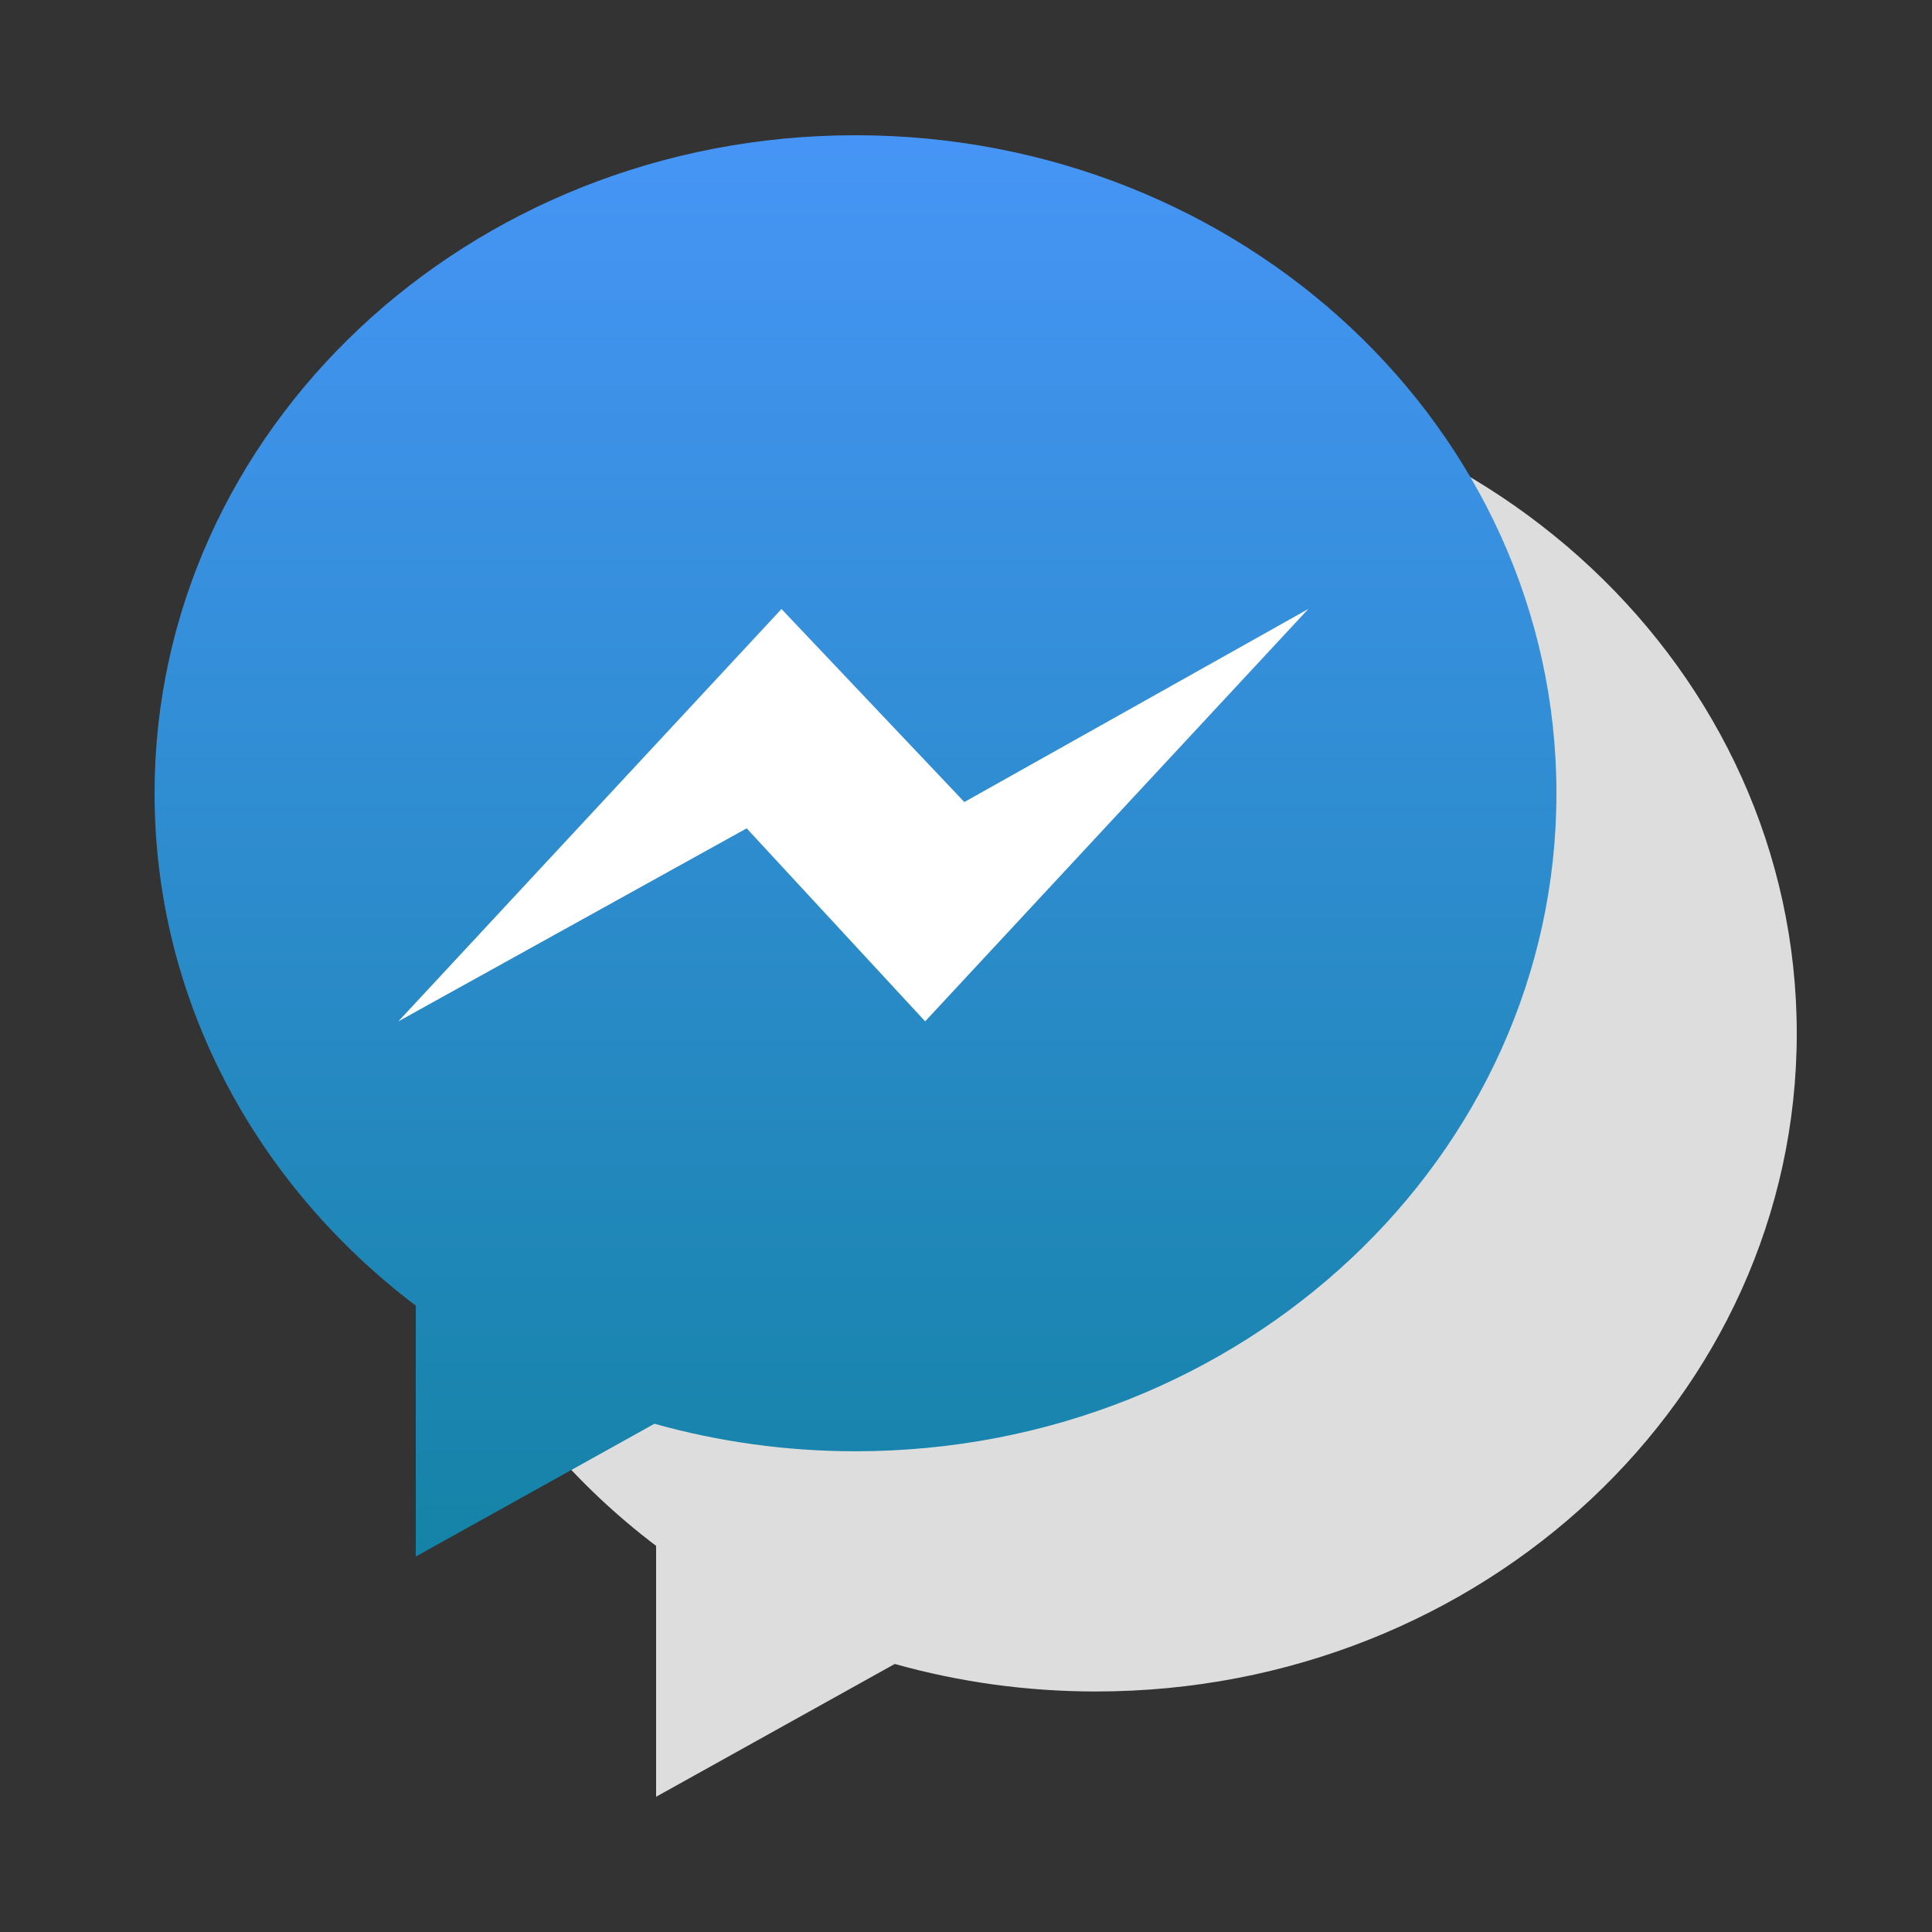 <?xml version="1.0" encoding="UTF-8" standalone="no"?>
<svg width="100px" height="100px" viewBox="0 0 100 100" version="1.1" xmlns="http://www.w3.org/2000/svg" xmlns:xlink="http://www.w3.org/1999/xlink">
    <rect x="0" y="0" width="100" height="100" fill="#333333" stroke="none"/>
    <!-- Generator: Sketch 3.8.3 (29802) - http://www.bohemiancoding.com/sketch -->
    <title>fb_bot</title>
    <desc>Created with Sketch.</desc>
    <defs>
        <linearGradient x1="50%" y1="0%" x2="50%" y2="100%" id="linearGradient-1">
            <stop stop-color="#4695f6" offset="0%"></stop>
            <stop stop-color="#1583A7" offset="100%"></stop>
        </linearGradient>
    </defs>
    <g id="Page-1" stroke="none" stroke-width="1" fill="none" fill-rule="evenodd">
        <g id="fb_bot">
            <g id="Group" transform="translate(8, 7)">
                <path d="M48.72,12.434 C28.682,12.434 12.439,27.682 12.439,46.492 C12.439,57.21 17.715,66.771 25.96,73.014 L25.96,86 L38.313,79.126 C41.61,80.051 45.102,80.551 48.72,80.551 C68.757,80.551 85,65.302 85,46.492 C85,27.682 68.757,12.434 48.72,12.434 L48.72,12.434 Z" id="Shape-Copy" fill="#DDDDDD"></path>
                <path d="M36.28,0 C16.243,0 0,15.248 0,34.058 C0,44.777 5.276,54.337 13.521,60.58 L13.521,73.566 L25.874,66.693 C29.171,67.618 32.663,68.117 36.28,68.117 C56.318,68.117 72.561,52.868 72.561,34.058 C72.561,15.248 56.318,0 36.28,0 L36.28,0 Z" id="Shape" fill="url(#linearGradient-1)"></path>
                <polygon id="Path" fill="#FFFFFF" points="39.886 45.865 30.647 35.875 12.619 45.865 32.45 24.522 41.914 34.513 59.716 24.522"></polygon>
            </g>
        </g>
    </g>
</svg>